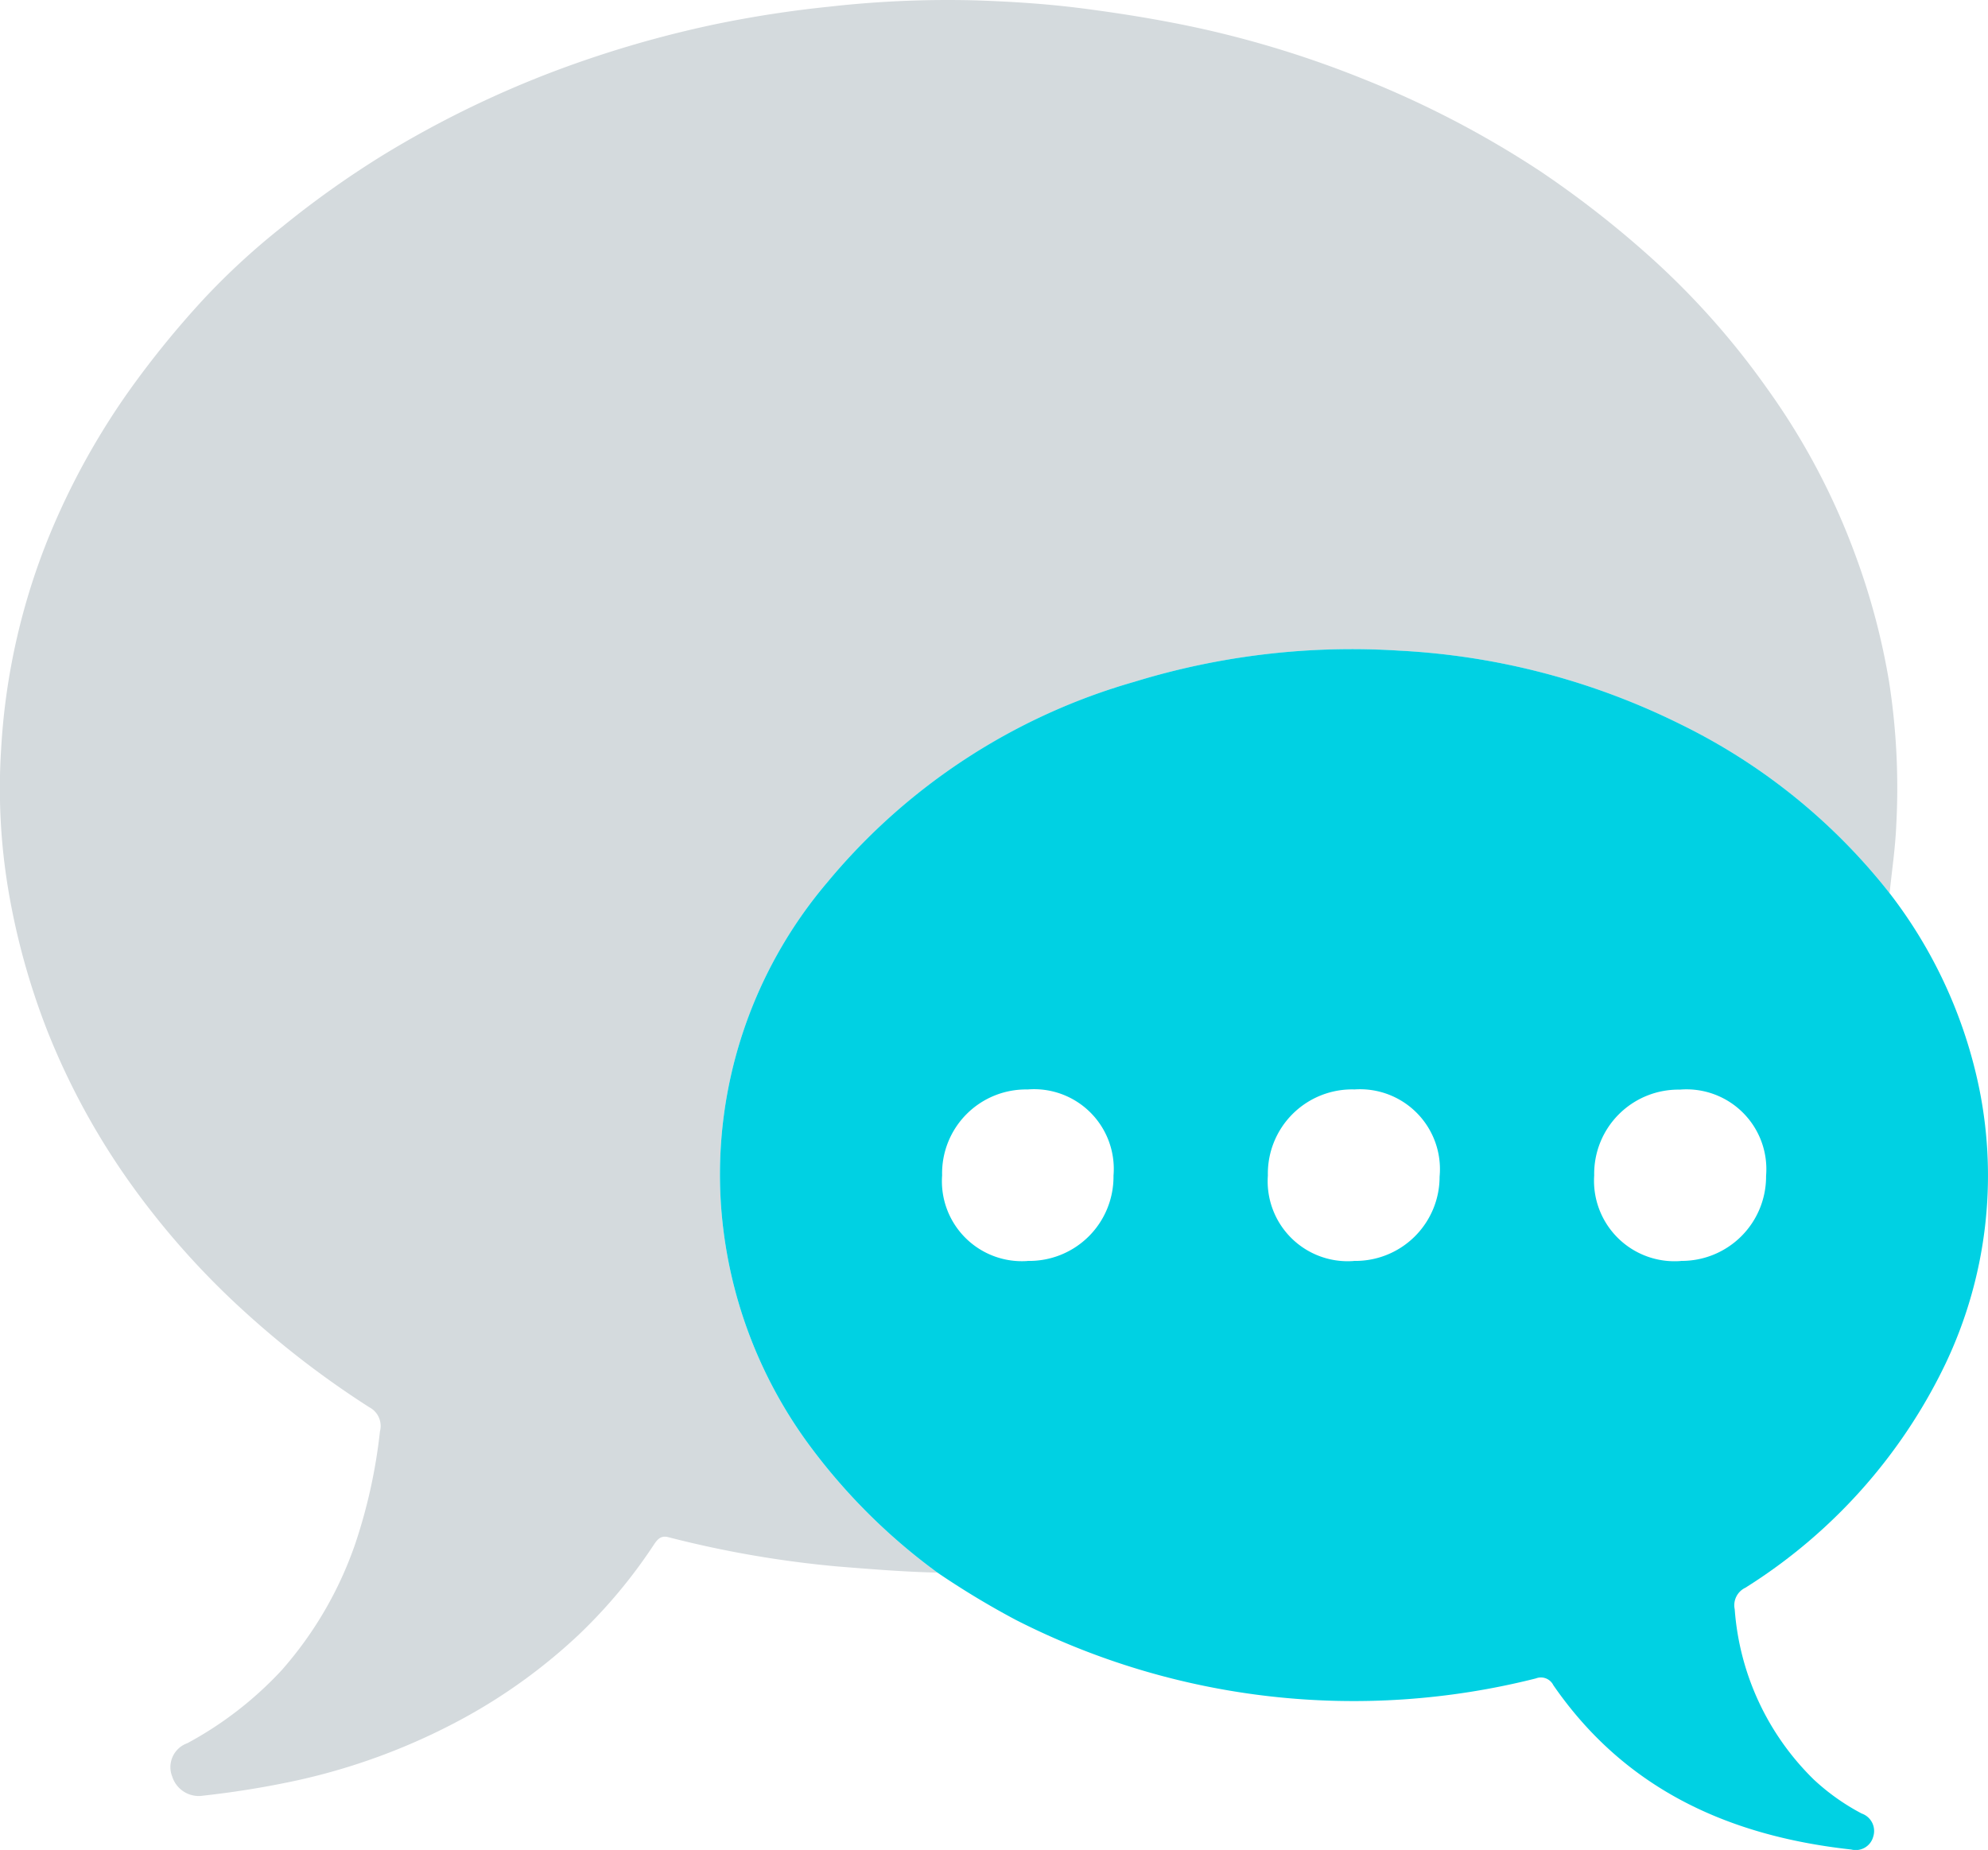 <svg xmlns="http://www.w3.org/2000/svg" width="63.127" height="58.757" viewBox="0 0 63.127 58.757">
  <g id="Group_3462" data-name="Group 3462" transform="translate(1239.95 -3126.437)">
    <path id="Path_6505" data-name="Path 6505" d="M-1210.183,3176.385c-1.054-.023-2.1-.109-3.152-.193a33.583,33.583,0,0,1-5.4-.934c-.247-.061-.354.094-.461.254a16.434,16.434,0,0,1-2.369,2.839,17.741,17.741,0,0,1-3.592,2.618,20.094,20.094,0,0,1-5.365,2.017,29.188,29.188,0,0,1-2.972.483.884.884,0,0,1-.985-.6.806.806,0,0,1,.477-1.065,11.551,11.551,0,0,0,3-2.323,11.937,11.937,0,0,0,2.335-4.018,17,17,0,0,0,.782-3.563.671.671,0,0,0-.339-.767,29.338,29.338,0,0,1-3.959-3.035,25.5,25.5,0,0,1-3.688-4.163,22.881,22.881,0,0,1-2.553-4.7,22.552,22.552,0,0,1-1.266-4.558,19.5,19.5,0,0,1-.224-4.448,21.049,21.049,0,0,1,1.524-6.765,23.261,23.261,0,0,1,2.584-4.678,29.833,29.833,0,0,1,2.312-2.838,22.587,22.587,0,0,1,2.507-2.309,30.407,30.407,0,0,1,3.221-2.289,32.5,32.5,0,0,1,5.457-2.665,34.864,34.864,0,0,1,5-1.463,36,36,0,0,1,3.682-.572,33.476,33.476,0,0,1,4.7-.2c1.11.038,2.218.109,3.326.251,1.294.167,2.576.375,3.85.657a32.769,32.769,0,0,1,5.071,1.579,31.251,31.251,0,0,1,5.642,2.94,32.012,32.012,0,0,1,3.537,2.764,24.939,24.939,0,0,1,3.644,4.107,22.043,22.043,0,0,1,2.844,5.378,21.914,21.914,0,0,1,1.052,3.983,21.973,21.973,0,0,1,.224,4.556c-.031.716-.138,1.428-.211,2.141a19.111,19.111,0,0,0-6.614-5.352,22.7,22.7,0,0,0-8.964-2.351,23.522,23.522,0,0,0-8.4.989,19.671,19.671,0,0,0-9.755,6.372,14.34,14.34,0,0,0-3.374,10.256,14.546,14.546,0,0,0,2.865,7.7A18.978,18.978,0,0,0-1210.183,3176.385Z" fill="#d4dadd"/>
    <path id="Path_6506" data-name="Path 6506" d="M-1210.183,3176.385a18.978,18.978,0,0,1-4.007-3.966,14.546,14.546,0,0,1-2.865-7.7,14.34,14.34,0,0,1,3.374-10.256,19.671,19.671,0,0,1,9.755-6.372,23.522,23.522,0,0,1,8.4-.989,22.7,22.7,0,0,1,8.964,2.351,19.111,19.111,0,0,1,6.614,5.352,15.107,15.107,0,0,1,2.846,6.2,13.913,13.913,0,0,1-1.074,8.754,17.143,17.143,0,0,1-6.352,7.107.615.615,0,0,0-.338.683,8.426,8.426,0,0,0,2.508,5.406,7.01,7.01,0,0,0,1.524,1.082.587.587,0,0,1,.368.73.575.575,0,0,1-.7.413c-3.878-.425-7.175-1.909-9.459-5.219a.44.44,0,0,0-.555-.215,23.62,23.62,0,0,1-16.509-1.856A26.716,26.716,0,0,1-1210.183,3176.385Zm2.862-9.9a2.673,2.673,0,0,0,2.729-2.708,2.531,2.531,0,0,0-2.73-2.737,2.664,2.664,0,0,0-2.712,2.728A2.54,2.54,0,0,0-1207.321,3166.488Zm10.358,0a2.672,2.672,0,0,0,2.726-2.676,2.538,2.538,0,0,0-2.7-2.77,2.675,2.675,0,0,0-2.753,2.733A2.54,2.54,0,0,0-1196.963,3166.488Zm10.387,0a2.679,2.679,0,0,0,2.706-2.7,2.535,2.535,0,0,0-2.737-2.74,2.675,2.675,0,0,0-2.721,2.724A2.556,2.556,0,0,0-1186.576,3166.488Z" fill="#00d1e3"/>
  </g>
</svg>
